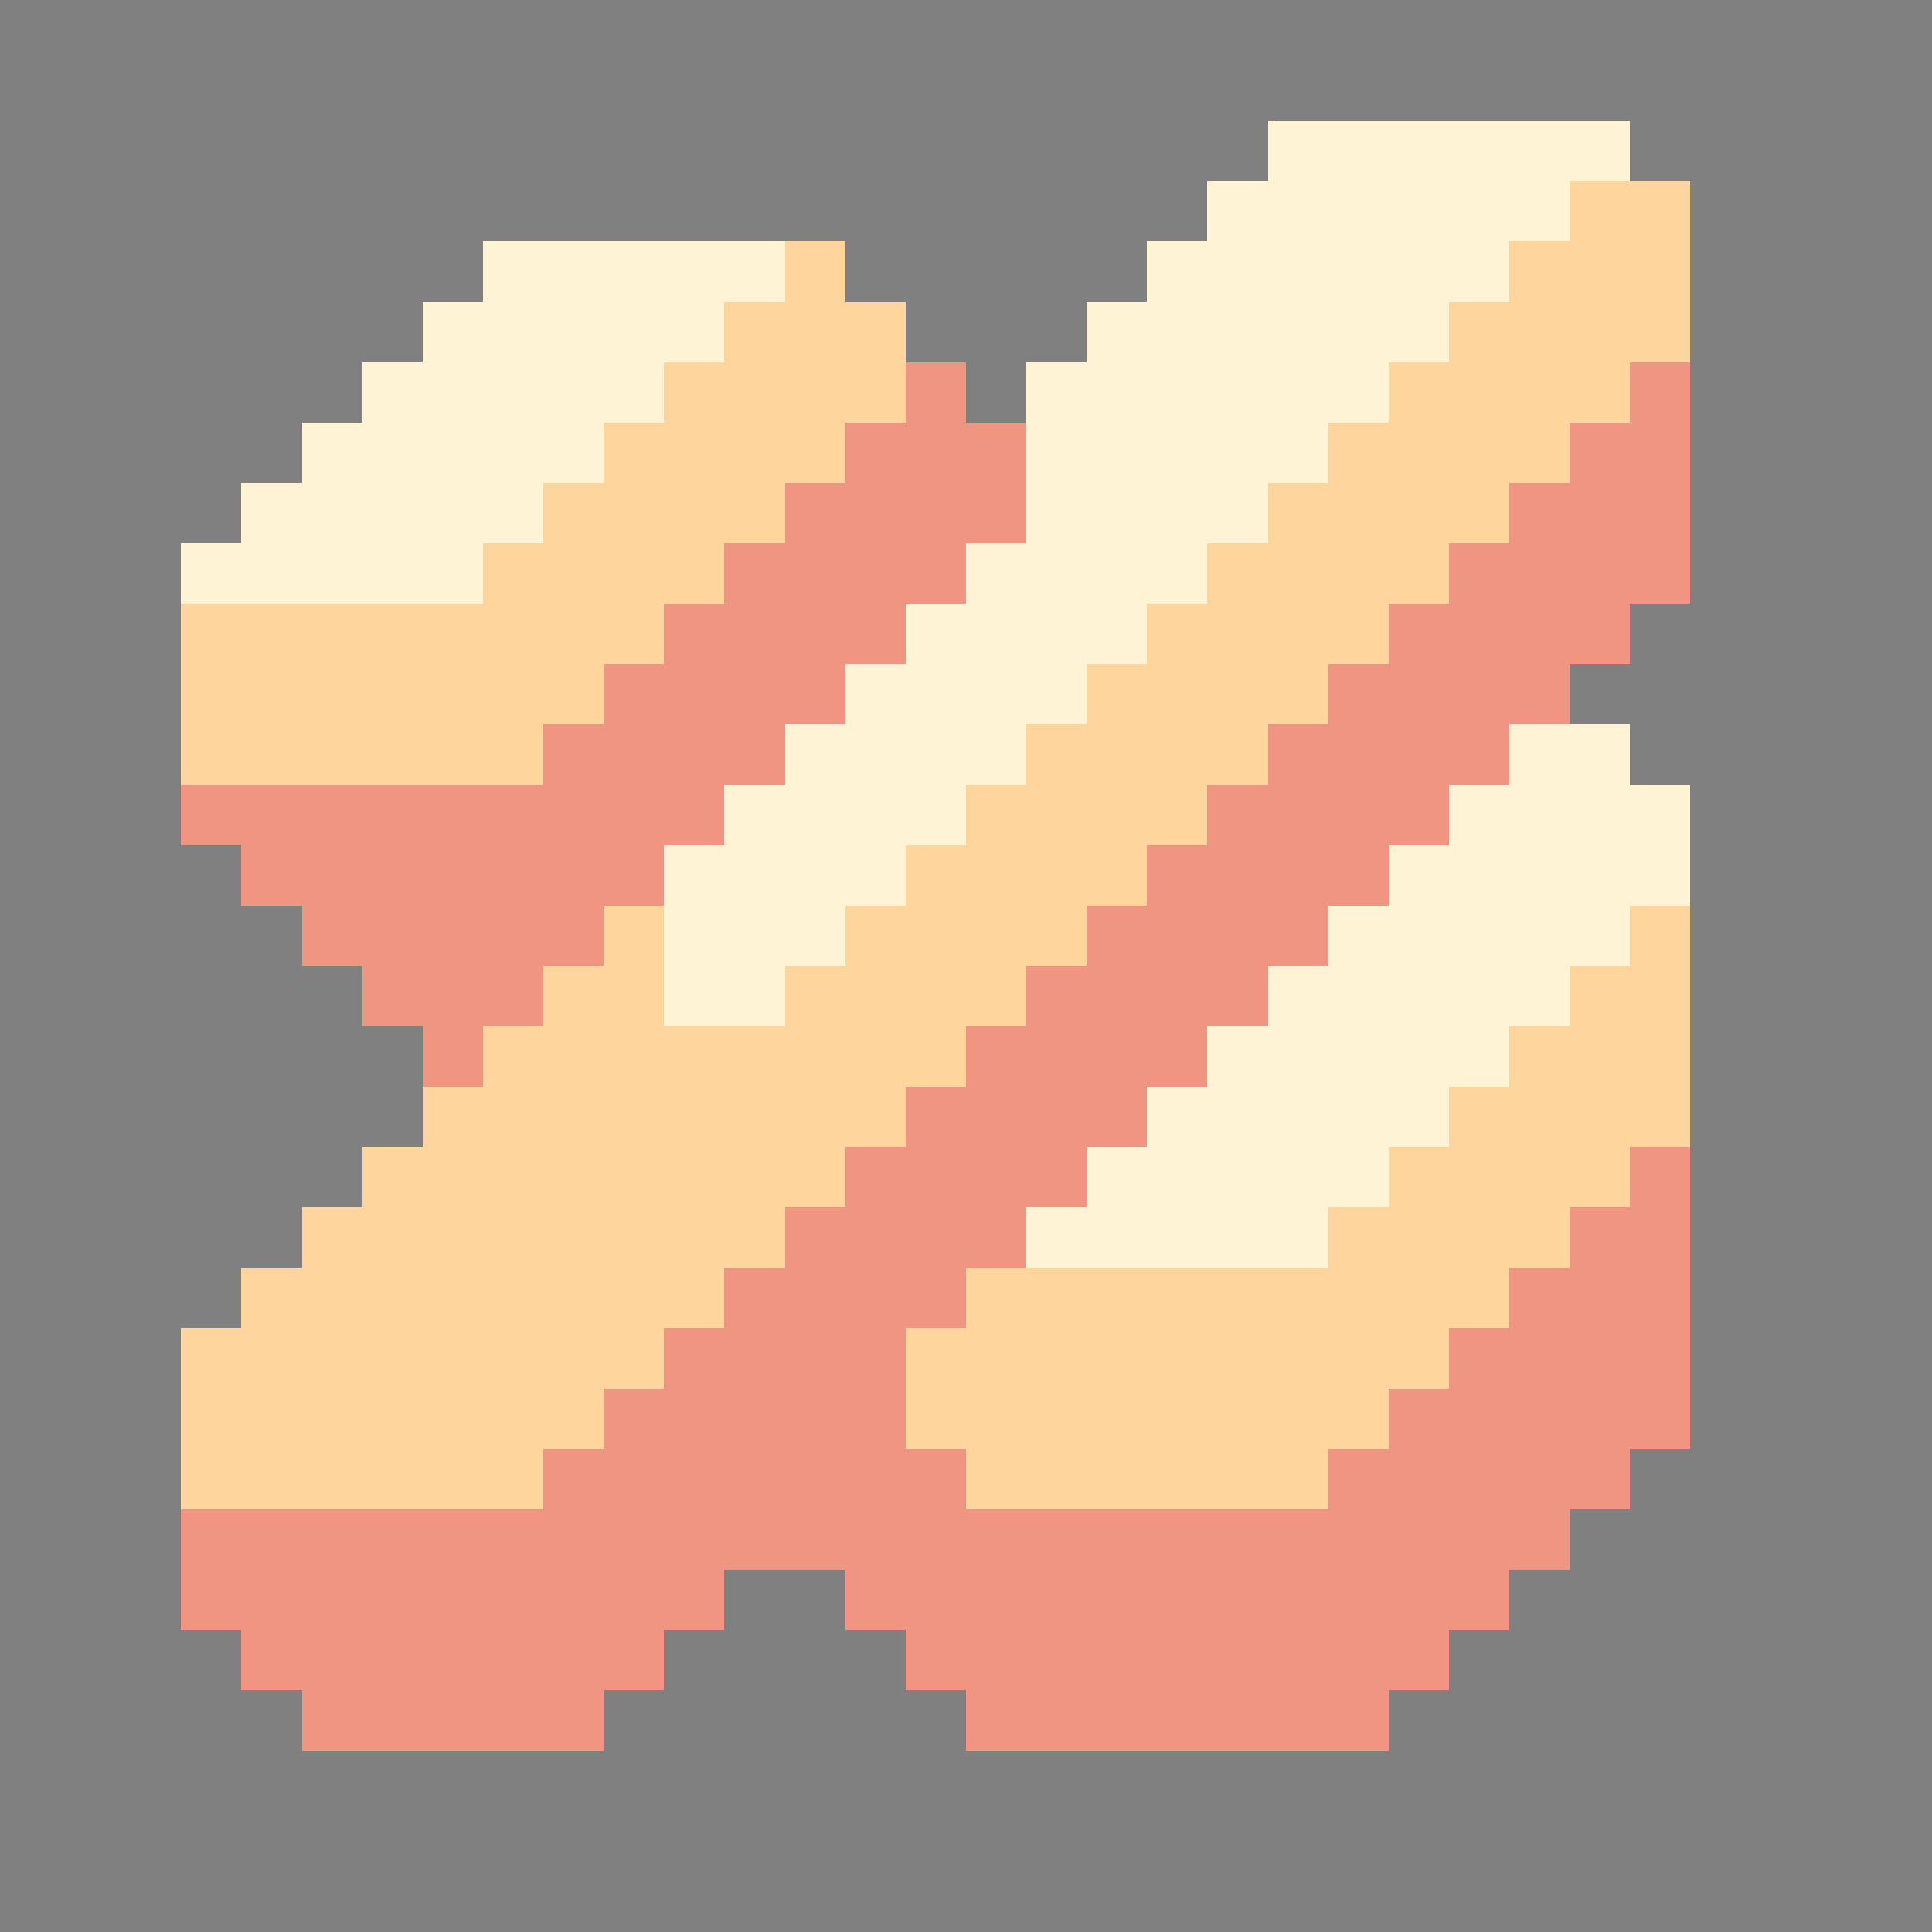 <svg xmlns="http://www.w3.org/2000/svg" viewBox="0 -0.5 32 32" shape-rendering="crispEdges">
<rect x="0" y="-0.5" width="32" height="32" fill="#808080" stroke="none"/>
<path stroke="#fff3d6" d="M21 2h6M20 3h6M8 4h5M19 4h6M7 5h5M18 5h6M6 6h5M17 6h6M5 7h5M17 7h5M4 8h5M17 8h4M3 9h5M16 9h4M15 10h4M14 11h4M13 12h4M25 12h2M12 13h4M24 13h4M11 14h4M23 14h5M11 15h3M22 15h5M11 16h2M21 16h5M20 17h5M19 18h5M18 19h5M17 20h5" />
<path stroke="#ffd59e" d="M26 3h2M13 4h1M25 4h3M12 5h3M24 5h4M11 6h4M23 6h4M10 7h4M22 7h4M9 8h4M21 8h4M8 9h4M20 9h4M3 10h8M19 10h4M3 11h7M18 11h4M3 12h6M17 12h4M16 13h4M15 14h4M10 15h1M14 15h4M27 15h1M9 16h2M13 16h4M26 16h2M8 17h8M25 17h3M7 18h8M24 18h4M6 19h8M23 19h4M5 20h8M22 20h4M4 21h8M16 21h9M3 22h8M15 22h9M3 23h7M15 23h8M3 24h6M16 24h6" />
<path stroke="#f19583" d="M15 6h1M27 6h1M14 7h3M26 7h2M13 8h4M25 8h3M12 9h4M24 9h4M11 10h4M23 10h4M10 11h4M22 11h4M9 12h4M21 12h4M3 13h9M20 13h4M4 14h7M19 14h4M5 15h5M18 15h4M6 16h3M17 16h4M7 17h1M16 17h4M15 18h4M14 19h4M27 19h1M13 20h4M26 20h2M12 21h4M25 21h3M11 22h4M24 22h4M10 23h5M23 23h5M9 24h7M22 24h5M3 25h23M3 26h9M14 26h11M4 27h7M15 27h9M5 28h5M16 28h7" />
</svg>